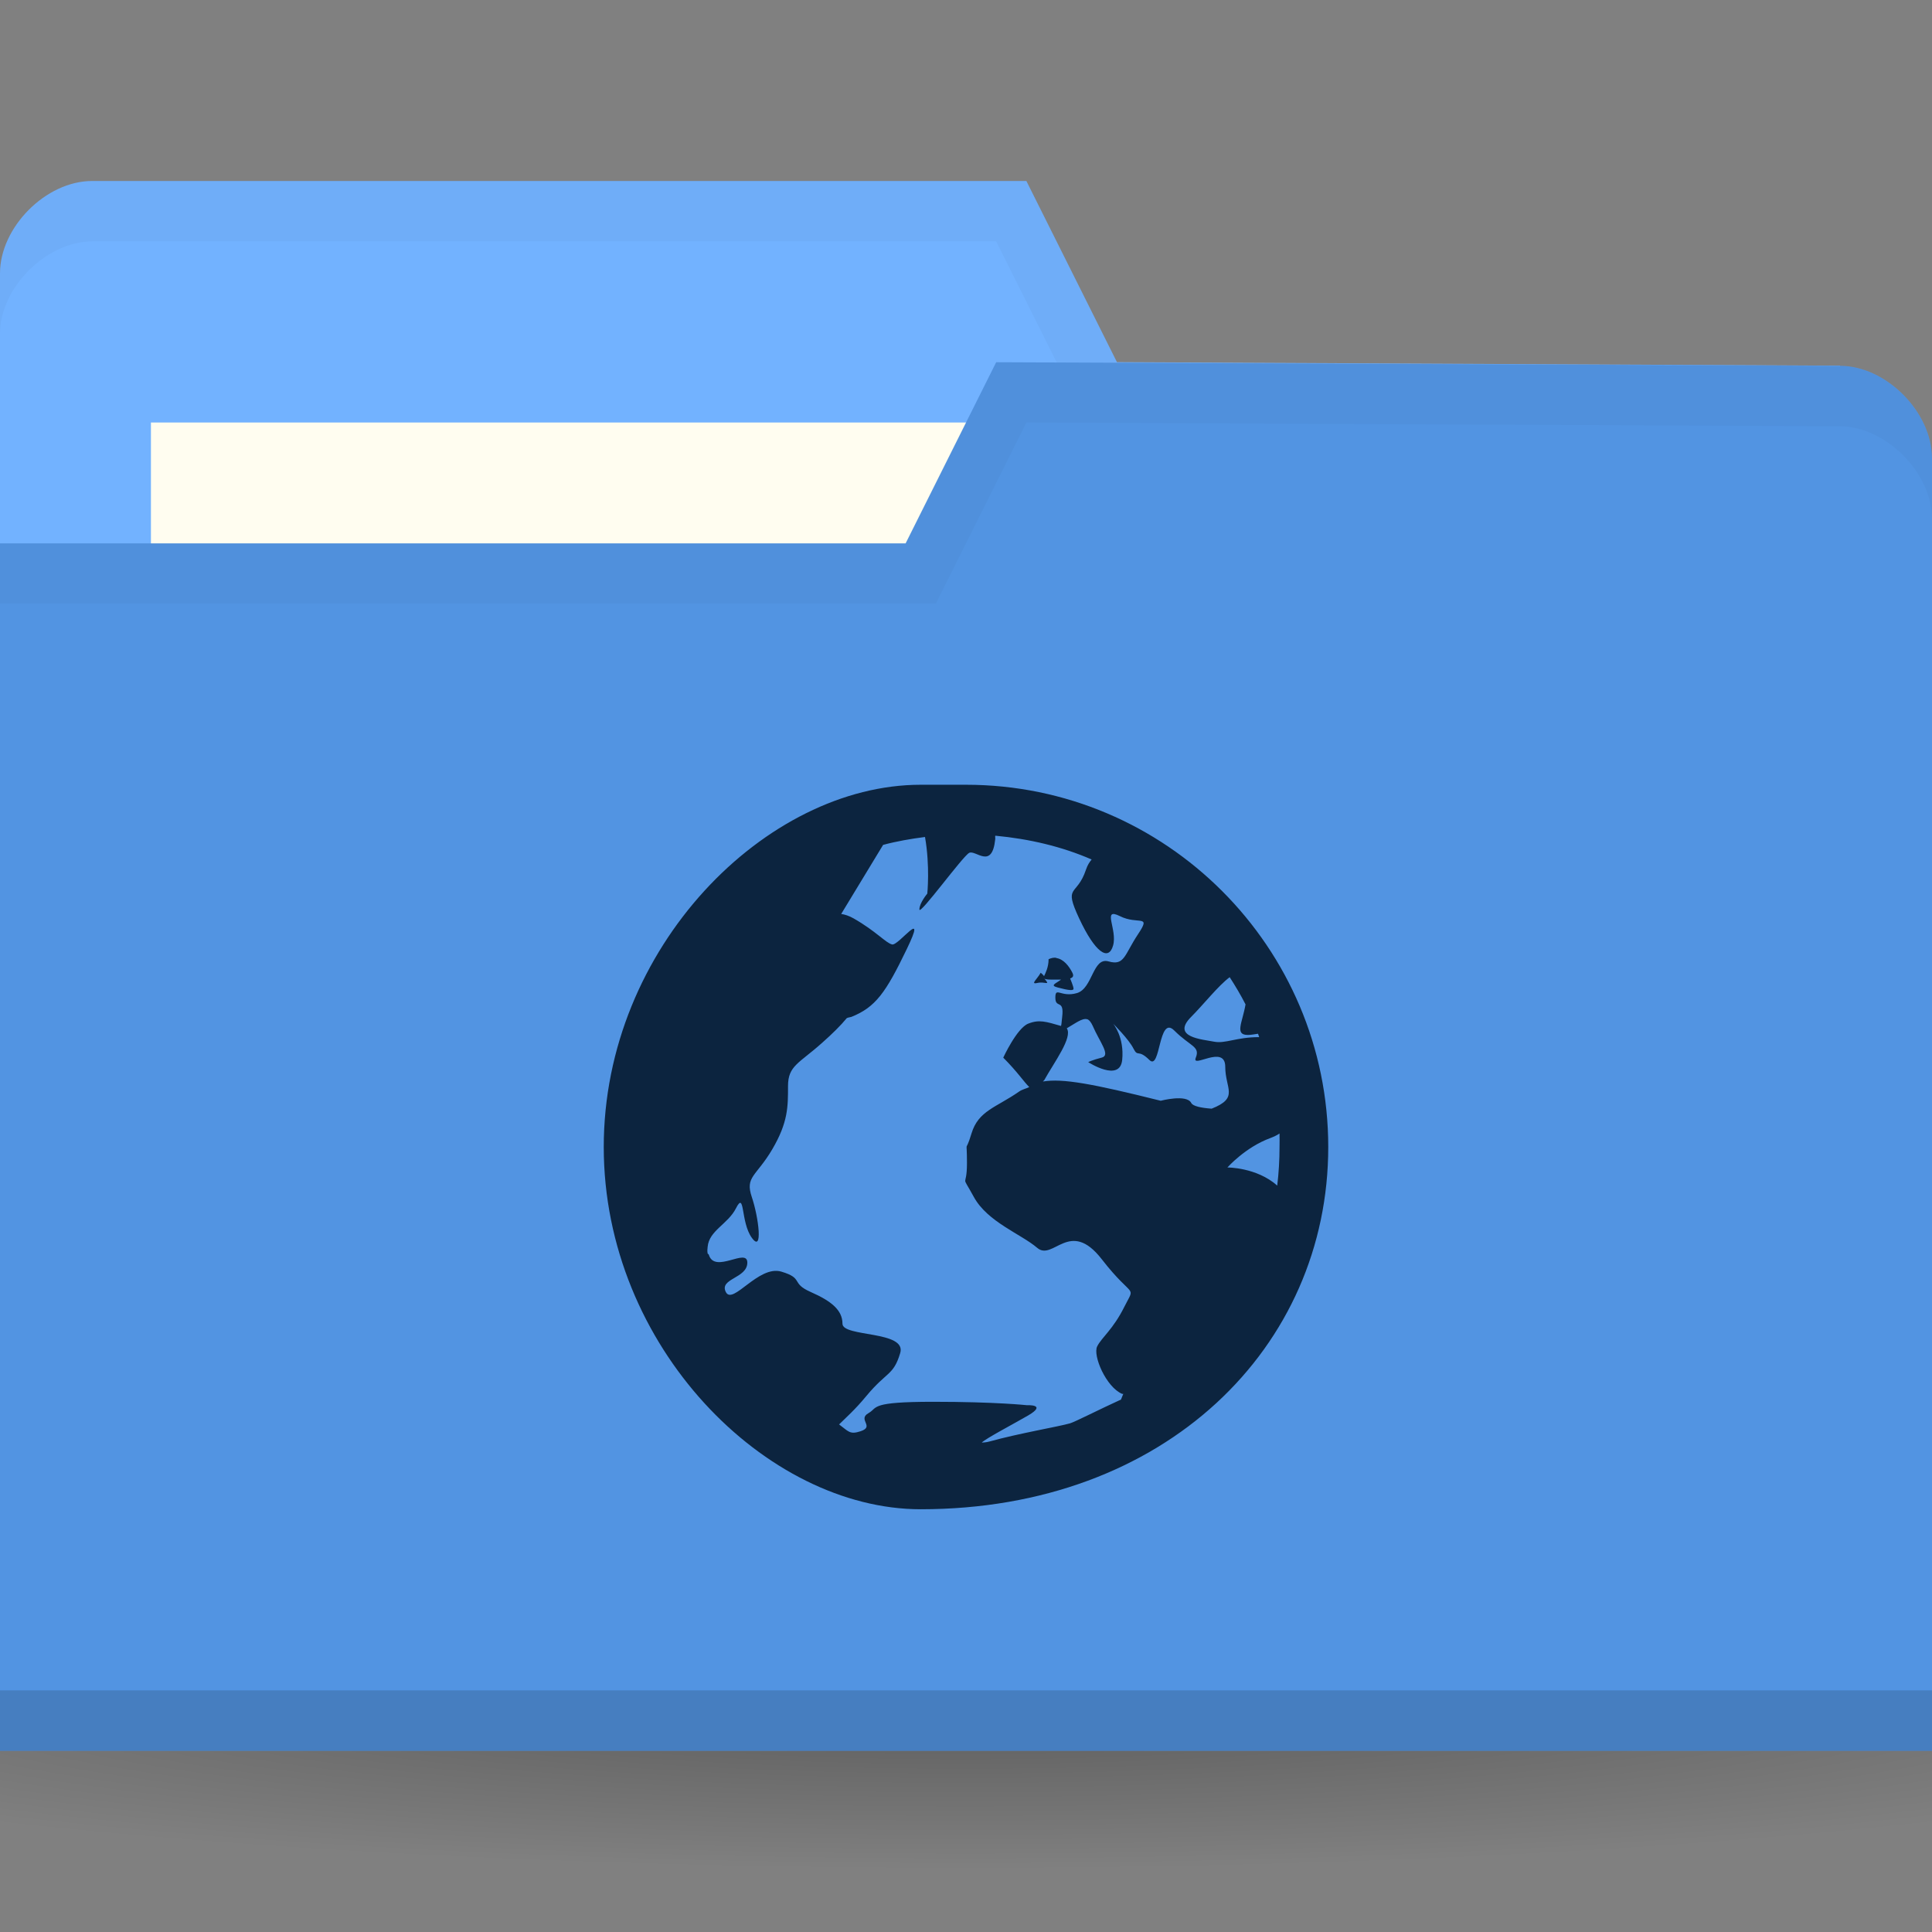 <svg xmlns="http://www.w3.org/2000/svg" viewBox="0 0 32 32">
 <rect x="0" y="0" width="32" height="32" fill="#808080" stroke="none"/>
 <defs>
  <radialGradient id="radialGradient3031" gradientUnits="userSpaceOnUse" gradientTransform="matrix(1,0,0,0.104,0,50.597)" cx="32.5" cy="56.5" r="33.5">
   <stop style="stop-color:#000;stop-opacity:1"/>
   <stop offset="1" style="stop-color:#000;stop-opacity:0"/>
  </radialGradient>
 </defs>
 <g transform="translate(0,-1020.362)">
  <path d="m 66 56.5 a 33.5 3.5 0 1 1 -67 0 33.5 3.5 0 1 1 67 0 z" transform="matrix(0.716,0,0,0.857,-7.284,999.934)" style="fill:url(#radialGradient3031);opacity:0.3;fill-opacity:1;stroke:none"/>
  <path d="m 0 1024.89 0 21.412 32 0 0 -10.706 -1.524 -9.177 -11.976 -0.059 -1.5 -3 -15.476 0 c -0.762 0 -1.524 0.765 -1.524 1.529 z" style="fill:#72b2ff;fill-opacity:1;stroke:none"/>
  <rect width="15.786" height="5.941" x="2.5" y="1027.36" style="fill:#fffdf0;fill-opacity:1;stroke:none"/>
  <path d="m 1.531 1023.36 c -0.762 0 -1.531 0.767 -1.531 1.531 l 0 1 c 0 -0.765 0.769 -1.531 1.531 -1.531 l 14.969 0 1.5 3 12.469 0.062 1.531 9.172 0 -1 -1.531 -9.172 -11.969 -0.062 -1.5 -3 z" style="fill:#000;opacity:0.03;fill-opacity:1;stroke:none"/>
  <path d="m 32 1027.95 0 21.412 -32 0 0 -20 15 0 1.5 -3 13.976 0.059 c 0.762 0 1.524 0.765 1.524 1.53 z" style="fill:#5294e2;fill-opacity:1;stroke:none"/>
  <path d="m 0 1048.36 0 1 32 0 0 -1 z" style="fill:#000;opacity:0.15;fill-opacity:1;stroke:none"/>
  <path d="m 16.5 1026.36 -1.5 3 -15 0 0 1 15.5 0 1.5 -3 13.469 0.062 c 0.762 0 1.531 0.767 1.531 1.531 l 0 -1 c 0 -0.765 -0.769 -1.531 -1.531 -1.531 z" style="fill:#000;opacity:0.03;fill-opacity:1;stroke:none"/>
  <path d="m 15.25 1033.36 c -2.559 0 -5.25 2.691 -5.25 6 0 3.309 2.691 6 5.25 6 4.059 0 6.75 -2.691 6.75 -6 0 -3.309 -2.691 -6 -6 -6 z m 1.237 0.844 c 0.559 0.052 1.101 0.179 1.594 0.394 -0.038 0.047 -0.067 0.089 -0.094 0.169 -0.152 0.455 -0.378 0.238 -0.113 0.806 0.265 0.568 0.487 0.715 0.562 0.45 0.076 -0.265 -0.191 -0.639 0.113 -0.487 0.303 0.152 0.527 -0.041 0.3 0.3 -0.227 0.341 -0.222 0.526 -0.488 0.45 -0.265 -0.076 -0.26 0.449 -0.525 0.525 -0.265 0.076 -0.356 -0.114 -0.356 0.075 0 0.189 0.15 0.015 0.113 0.319 -0.012 0.093 -0.008 0.109 -0.019 0.15 -0.249 -0.071 -0.36 -0.111 -0.544 -0.038 -0.189 0.076 -0.413 0.563 -0.413 0.563 0.237 0.237 0.346 0.407 0.431 0.487 -0.053 0.027 -0.117 0.038 -0.169 0.075 -0.379 0.265 -0.674 0.315 -0.788 0.694 -0.114 0.379 -0.075 0.032 -0.075 0.487 0 0.455 -0.115 0.146 0.113 0.563 0.227 0.417 0.785 0.616 1.05 0.844 0.265 0.227 0.538 -0.495 1.069 0.188 0.53 0.682 0.564 0.409 0.375 0.788 -0.189 0.379 -0.374 0.505 -0.45 0.656 -0.076 0.151 0.147 0.674 0.413 0.787 0.006 0 0.013 0 0.019 0 -0.014 0.033 -0.024 0.062 -0.038 0.094 -0.343 0.156 -0.764 0.371 -0.844 0.394 -0.188 0.054 -0.849 0.166 -1.331 0.3 -0.06 0.017 -0.108 0.017 -0.131 0.019 0.06 -0.065 0.534 -0.313 0.769 -0.45 0.321 -0.188 -0.019 -0.169 -0.019 -0.169 0 0 -0.512 -0.057 -1.556 -0.057 -0.522 0 -0.749 0.024 -0.863 0.057 -0.057 0.017 -0.085 0.034 -0.113 0.056 -0.028 0.024 -0.047 0.048 -0.094 0.075 -0.188 0.107 0.11 0.22 -0.131 0.3 -0.181 0.06 -0.202 0 -0.356 -0.113 0.11 -0.11 0.262 -0.241 0.45 -0.469 0.341 -0.412 0.449 -0.337 0.562 -0.712 0.114 -0.375 -0.956 -0.262 -0.956 -0.487 0 -0.225 -0.184 -0.375 -0.525 -0.525 -0.341 -0.15 -0.109 -0.225 -0.488 -0.338 -0.379 -0.112 -0.805 0.563 -0.919 0.338 -0.114 -0.225 0.356 -0.225 0.356 -0.487 0 -0.256 -0.54 0.193 -0.638 -0.131 -0.002 -0.012 -0.017 -0.012 -0.019 -0.019 -0.009 -0.048 -0.003 -0.075 0 -0.112 0.024 -0.27 0.336 -0.375 0.469 -0.638 0.152 -0.3 0.073 0.225 0.262 0.488 0.189 0.263 0.114 -0.338 0 -0.675 -0.114 -0.338 0.072 -0.338 0.338 -0.788 0.265 -0.45 0.262 -0.712 0.262 -1.05 0 -0.337 0.184 -0.375 0.562 -0.713 0.174 -0.154 0.31 -0.289 0.412 -0.412 0.025 -0.012 0.05 -0.012 0.075 -0.02 0.402 -0.161 0.571 -0.402 0.919 -1.125 0.348 -0.723 -0.137 -0.048 -0.244 -0.075 -0.107 -0.026 -0.262 -0.217 -0.637 -0.431 -0.077 -0.044 -0.146 -0.065 -0.206 -0.074 l 0.694 -1.144 c 0.222 -0.06 0.461 -0.101 0.694 -0.131 0.085 0.485 0.038 0.938 0.038 0.938 0 0 -0.131 0.155 -0.131 0.263 0 0.107 0.718 -0.884 0.825 -0.938 0.107 -0.054 0.378 0.284 0.431 -0.225 0.003 -0.029 -0.003 -0.03 0 -0.056 z m 1.012 2.025 c -0.038 -0.012 -0.084 0 -0.131 0.02 0 0.133 -0.051 0.229 -0.075 0.281 -0.014 -0.024 -0.056 -0.056 -0.056 -0.056 -0.057 0.105 -0.179 0.197 -0.056 0.169 0.123 -0.028 0.216 0.048 0.131 -0.056 -0.016 -0.019 -0.009 -0.011 -0.019 -0.019 0.016 0.012 0.046 0.019 0.113 0.019 0.075 0 0.115 0 0.169 0 -0.091 0.068 -0.191 0.096 -0.056 0.131 0.18 0.048 0.262 0.057 0.262 0.02 0 -0.038 -0.056 -0.169 -0.056 -0.169 0.035 -0.014 0.068 -0.032 0.038 -0.094 -0.057 -0.113 -0.147 -0.226 -0.263 -0.244 z m 2.869 0.319 c 0.094 0.146 0.183 0.295 0.262 0.45 -0.052 0.303 -0.185 0.506 0.038 0.506 0.062 0 0.117 -0.014 0.169 -0.02 0.007 0.018 0.012 0.039 0.019 0.056 -0.379 0 -0.561 0.113 -0.75 0.075 -0.189 -0.038 -0.716 -0.072 -0.375 -0.412 0.199 -0.199 0.448 -0.516 0.637 -0.656 z m -2.363 0.694 c 0.035 0.012 0.065 0.048 0.094 0.112 0.114 0.265 0.302 0.487 0.15 0.525 -0.152 0.038 -0.225 0.075 -0.225 0.075 0 0 0.525 0.341 0.563 -0.037 0.038 -0.379 -0.15 -0.6 -0.15 -0.6 0 0 0.262 0.261 0.337 0.413 0.076 0.151 0.073 0 0.263 0.188 0.189 0.189 0.147 -0.753 0.413 -0.487 0.265 0.265 0.432 0.261 0.356 0.45 -0.076 0.189 0.488 -0.229 0.488 0.15 0 0.365 0.233 0.513 -0.225 0.694 -0.173 -0.012 -0.311 -0.041 -0.338 -0.094 -0.076 -0.151 -0.506 -0.037 -0.506 -0.037 -1.133 -0.283 -1.625 -0.373 -1.95 -0.319 0.006 -0.012 0.012 -0.012 0.019 -0.019 0.166 -0.299 0.478 -0.713 0.375 -0.862 0.144 -0.083 0.258 -0.174 0.337 -0.15 z m 3.188 1.894 c 0.003 0.076 0 0.148 0 0.225 0 0.213 -0.013 0.431 -0.038 0.638 -0.341 -0.303 -0.825 -0.3 -0.825 -0.3 0 0 0.296 -0.336 0.713 -0.488 0.052 -0.02 0.108 -0.045 0.15 -0.075 z" style="fill:#0c243f;opacity:1;fill-opacity:1;color:#000"/>
 </g>
</svg>
